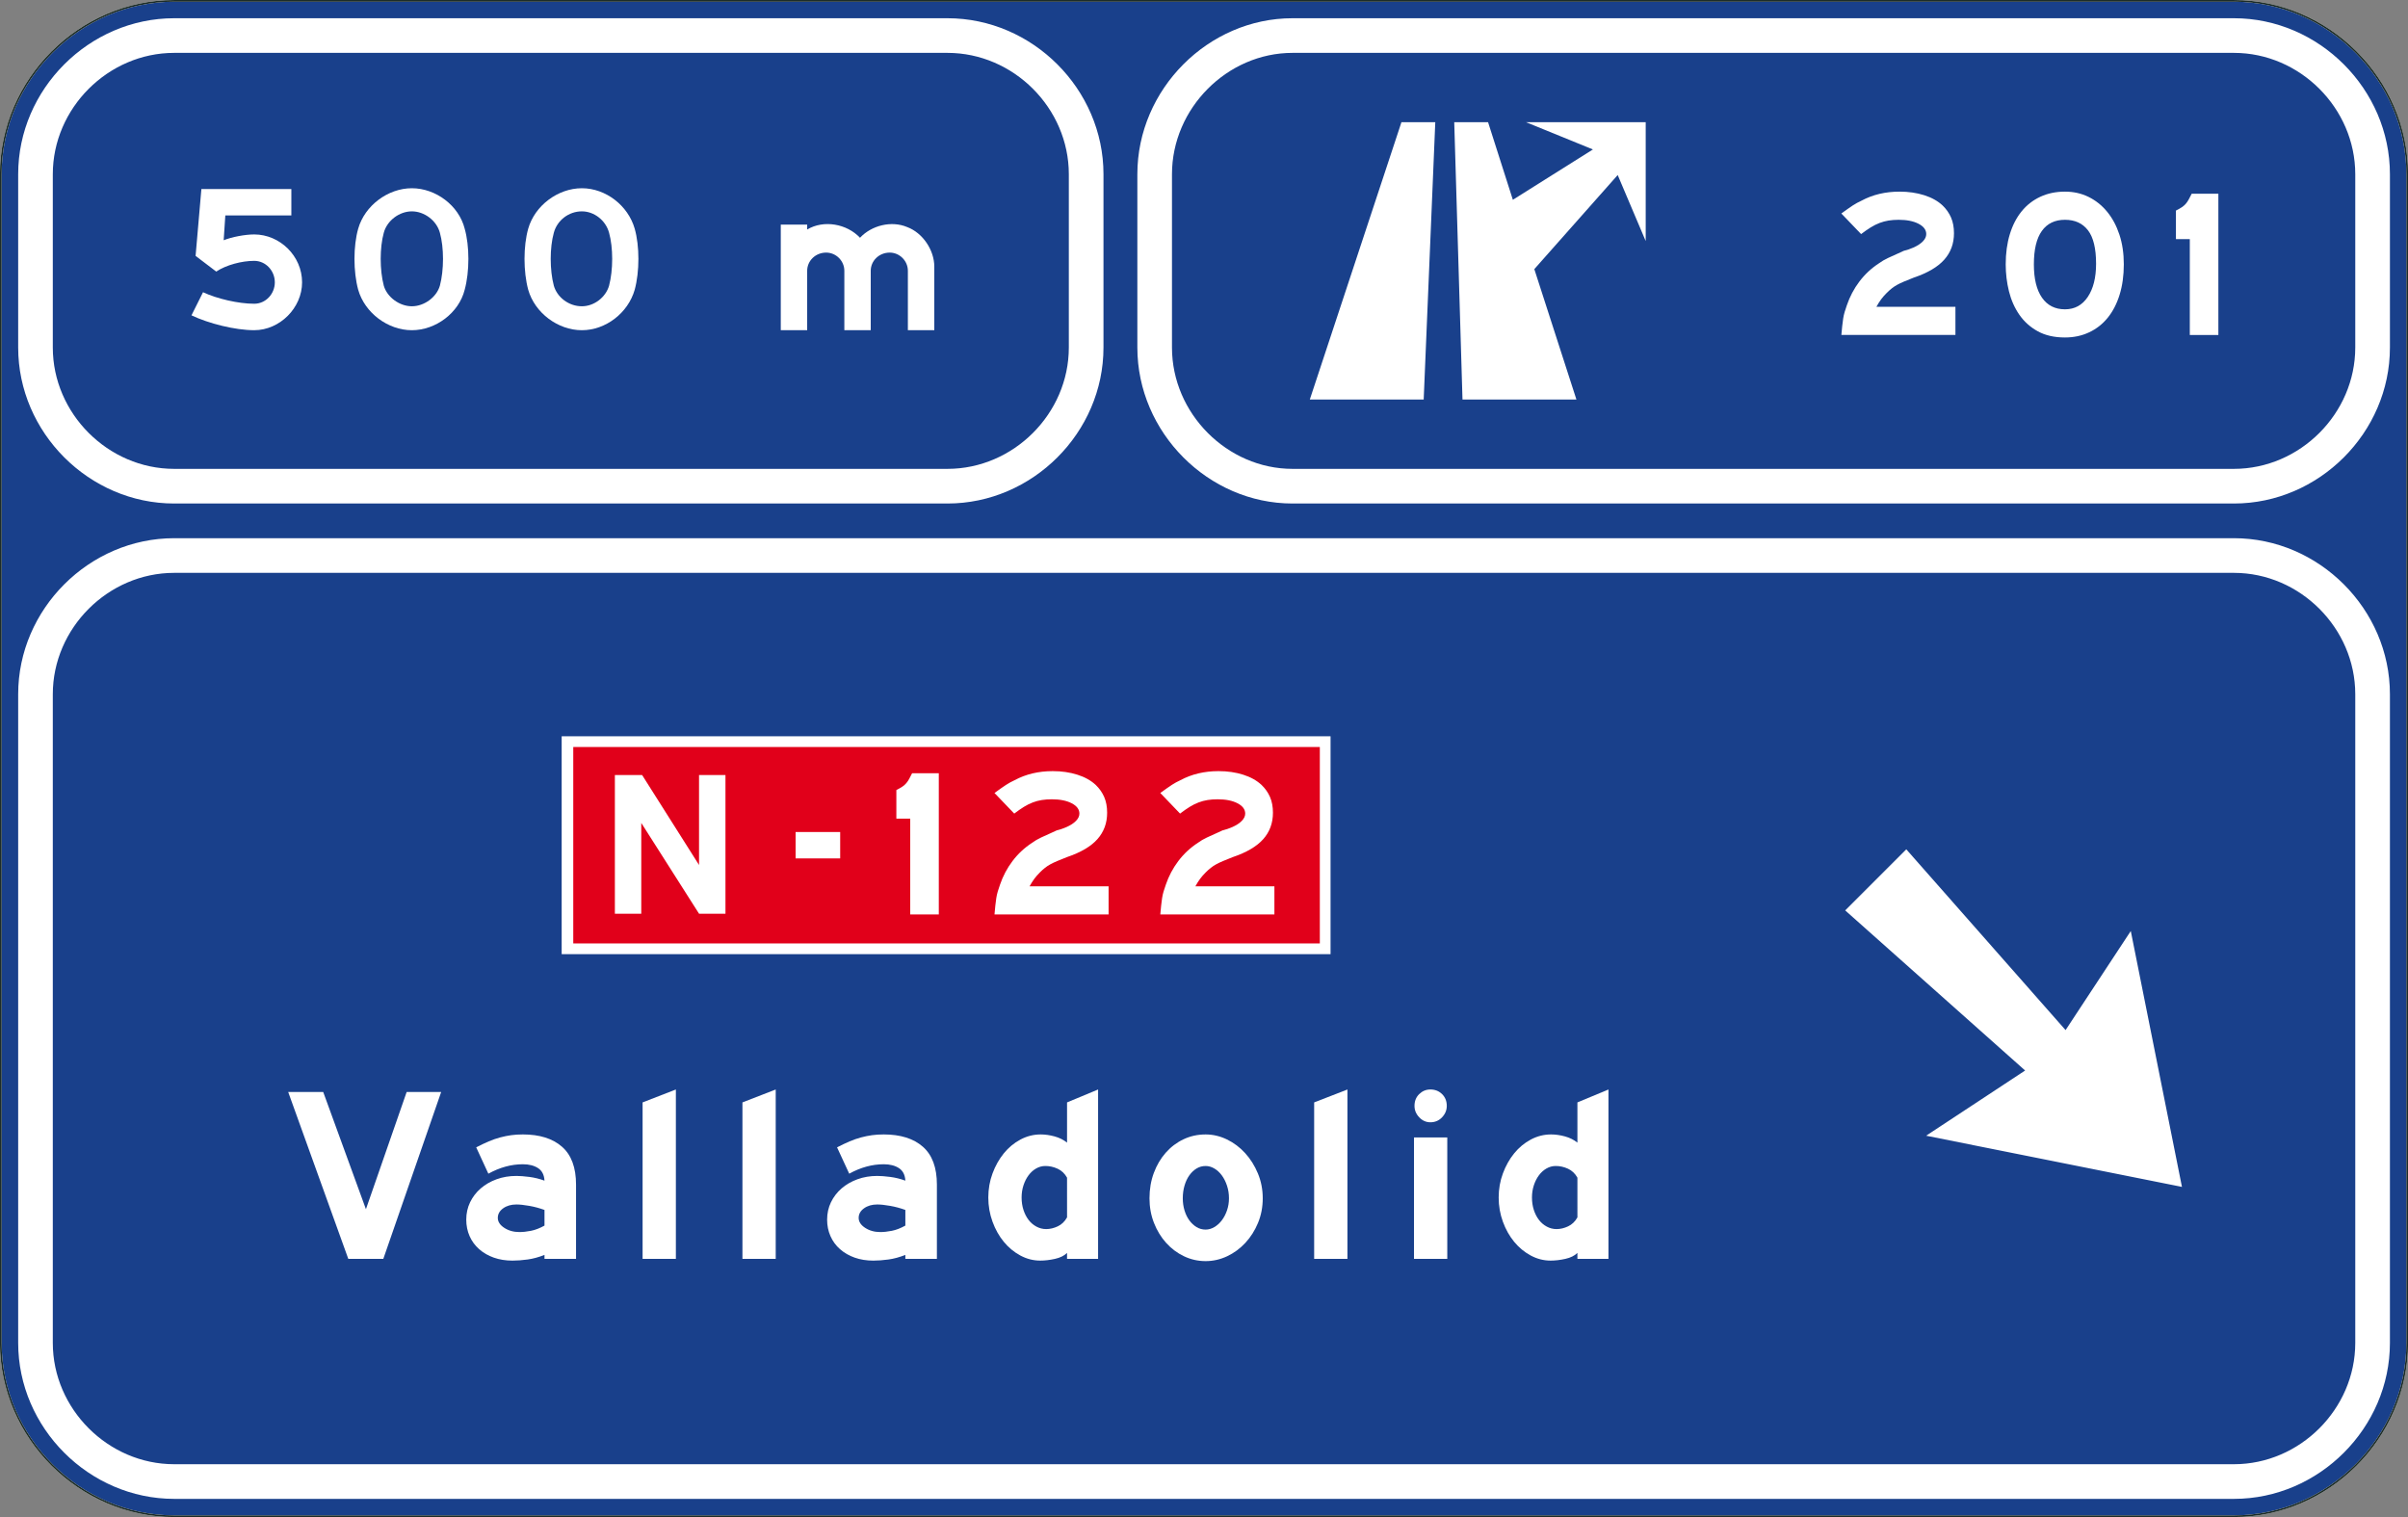 <?xml version="1.0" encoding="UTF-8" standalone="no"?>
<!-- Created with Inkscape (http://www.inkscape.org/) -->

<svg
   xmlns:dc="http://purl.org/dc/elements/1.1/"
   xmlns:cc="http://creativecommons.org/ns#"
   xmlns:rdf="http://www.w3.org/1999/02/22-rdf-syntax-ns#"
   xmlns:svg="http://www.w3.org/2000/svg"
   xmlns="http://www.w3.org/2000/svg"
   version="1.2"
   width="378.125"
   height="238.219"
   id="svg2">
  <rect width="100%" height="100%" fill="#808080" stroke="none"/>
  <defs
     id="defs3656" />
  <g
     id="g3704">
    <path
       d="m 0.125,210.882 c 0,14.902 12.446,27.215 27.224,27.215 h 323.443 c 14.776,0 27.213,-12.312 27.213,-27.215 v -183.524 c 0,-14.904 -12.437,-27.222 -27.213,-27.222 h -323.443 c -14.777,0 -27.224,12.317 -27.224,27.222 v 183.524"
       id="path3586"
       style="fill:#19408b" />
    <path
       d="m 0.125,210.882 c 0,14.902 12.446,27.215 27.224,27.215 h 323.443 c 14.776,0 27.213,-12.312 27.213,-27.215 v -183.524 c 0,-14.904 -12.437,-27.222 -27.213,-27.222 h -323.443 c -14.777,0 -27.224,12.317 -27.224,27.222 v 183.524"
       id="path3588"
       style="fill:none;stroke:#ffffff;stroke-width:0.265;stroke-miterlimit:2.613" />
    <path
       d="m 8.292,54.574 v -27.216 c 0,-10.369 8.689,-19.055 19.057,-19.055 h 121.435 c 10.369,0 19.052,8.686 19.052,19.055 v 27.216 c 0,10.368 -8.683,19.052 -19.052,19.052 h -121.435 c -10.368,0 -19.057,-8.684 -19.057,-19.052 h -5.438 5.438 m -5.438,0 c 0,13.349 11.139,24.494 24.495,24.494 h 121.435 c 13.351,0 24.495,-11.146 24.495,-24.494 v -27.216 c 0,-13.349 -11.145,-24.495 -24.495,-24.495 h -121.435 c -13.356,0 -24.495,11.146 -24.495,24.495 v 27.216 z"
       id="path3590"
       style="fill:#ffffff" />
    <path
       d="m 184.034,54.574 v -27.216 c 0,-10.369 8.689,-19.055 18.923,-19.055 h 147.835 c 10.368,0 19.052,8.686 19.052,19.055 v 27.216 c 0,10.368 -8.684,19.052 -19.052,19.052 h -147.835 c -10.233,0 -18.923,-8.684 -18.923,-19.052 h -5.438 5.438 m -5.437,0 c 0,13.349 11.139,24.494 24.36,24.494 h 147.835 c 13.351,0 24.494,-11.146 24.494,-24.494 v -27.216 c 0,-13.349 -11.145,-24.495 -24.494,-24.495 h -147.835 c -13.222,0 -24.36,11.146 -24.36,24.495 v 27.216 z"
       id="path3592"
       style="fill:#ffffff" />
    <path
       d="m 30.068,49.518 c 2.719,1.298 6.87,2.334 9.852,2.334 4.017,0 7.516,-3.499 7.516,-7.516 0,-4.15 -3.499,-7.521 -7.516,-7.521 -1.432,0 -3.499,0.391 -4.796,0.91 l 0.258,-3.89 h 10.369 v -4.146 h -14.127 l -0.91,10.495 3.241,2.463 c 1.556,-1.039 4.021,-1.685 5.964,-1.685 1.814,0 3.236,1.556 3.236,3.372 0,1.81 -1.422,3.365 -3.236,3.365 -2.46,0 -5.835,-0.777 -8.037,-1.809 l -1.814,3.628"
       id="path3594"
       style="fill:#ffffff" />
    <path
       d="m 60.264,44.856 c -0.646,-2.468 -0.646,-5.965 0,-8.301 0.517,-1.94 2.466,-3.365 4.409,-3.365 1.943,0 3.887,1.425 4.403,3.365 0.651,2.336 0.651,5.833 0,8.301 -0.516,1.81 -2.46,3.238 -4.403,3.238 -1.943,0 -3.892,-1.428 -4.409,-3.238 l -4.017,0.646 4.017,-0.646 m -4.017,0.647 c 1.034,3.629 4.668,6.35 8.426,6.35 3.757,0 7.386,-2.721 8.295,-6.35 0.775,-2.854 0.775,-6.872 0,-9.594 -0.909,-3.628 -4.538,-6.35 -8.295,-6.35 -3.758,0 -7.392,2.722 -8.426,6.35 -0.78,2.722 -0.78,6.74 0,9.594 z"
       id="path3596"
       style="fill:#ffffff" />
    <path
       d="m 86.965,44.856 c -0.651,-2.468 -0.651,-5.965 0,-8.301 0.512,-1.94 2.331,-3.365 4.404,-3.365 1.943,0 3.758,1.425 4.274,3.365 0.651,2.336 0.651,5.833 0,8.301 -0.516,1.81 -2.33,3.238 -4.274,3.238 -2.073,0 -3.892,-1.428 -4.404,-3.238 l -4.021,0.646 4.021,-0.646 m -4.02,0.647 c 1.033,3.629 4.667,6.35 8.425,6.35 3.758,0 7.257,-2.721 8.296,-6.35 0.775,-2.854 0.775,-6.872 0,-9.594 -1.039,-3.628 -4.538,-6.35 -8.296,-6.35 -3.758,0 -7.392,2.722 -8.425,6.35 -0.776,2.722 -0.776,6.74 0,9.594 z"
       id="path3598"
       style="fill:#ffffff" />
    <path
       d="m 122.604,51.852 h 4.146 v -9.332 c 0,-1.556 1.297,-2.854 2.982,-2.854 1.556,0 2.854,1.298 2.854,2.854 v 9.332 h 4.145 v -9.332 c 0,-1.556 1.298,-2.854 2.982,-2.854 1.551,0 2.849,1.298 2.849,2.854 v 9.332 h 4.15 v -9.983 c 0,-2.587 -1.814,-5.313 -4.274,-6.218 -2.466,-1.036 -5.577,-0.259 -7.392,1.683 -2.073,-2.202 -5.701,-2.846 -8.296,-1.295 v -0.772 h -4.146 v 16.585"
       id="path3600"
       style="fill:#ffffff" />
    <path
       d="m 206.27,63.646 17.884,0 1.819,-43.549 -5.313,0 -14.39,43.549"
       transform="translate(-0.594,-0.906)"
       id="polyline3602"
       style="fill:#ffffff" />
    <path
       d="m 230.248,63.646 17.889,0 -6.611,-20.479 13.093,-14.777 4.398,10.369 0,-18.662 -18.788,0 10.497,4.278 -12.57,7.905 -3.892,-12.183 -5.313,0 1.297,43.549"
       transform="translate(-0.594,-0.906)"
       id="polyline3604"
       style="fill:#ffffff" />
    <path
       d="m 8.292,210.882 v -101.873 c 0,-10.368 8.689,-19.052 19.057,-19.052 h 323.443 c 10.368,0 19.052,8.684 19.052,19.052 v 101.873 c 0,10.369 -8.684,19.048 -19.052,19.048 h -323.443 c -10.368,-0.002 -19.057,-8.679 -19.057,-19.048 h -5.438 5.438 m -5.438,0 c 0,13.347 11.139,24.49 24.495,24.49 h 323.443 c 13.351,0 24.494,-11.145 24.494,-24.49 v -101.873 c 0,-13.349 -11.145,-24.495 -24.494,-24.495 h -323.443 c -13.356,0 -24.495,11.146 -24.495,24.495 v 101.873 z"
       id="path3606"
       style="fill:#ffffff" />
    <path
       d="m 88.199,115.619 120.737,0 0,34.215 -120.737,0 z"
       id="rect3608"
       style="fill:#ffffff" />
    <path
       d="m 90.019,117.304 117.232,0 0,30.845 -117.232,0 z"
       id="rect3610"
       style="fill:#e1001a" />
    <path
       d="m 97.146,144.387 4.146,0 0,-14.255 9.071,14.255 4.15,0 0,-21.775 -4.15,0 0,14.126 -8.938,-14.126 -4.279,0 0,21.775"
       transform="translate(-0.594,-0.906)"
       id="polyline3612"
       style="fill:#ffffff" />
    <path
       d="m 124.934,130.653 6.998,0 0,4.145 -6.998,0 z"
       id="rect3614"
       style="fill:#ffffff" />
    <path
       d="m 343.224,187.288 -40.176,-8.038 15.547,-10.239 -28.252,-25.14 9.593,-9.593 25.012,28.387 10.239,-15.559 8.037,40.182"
       transform="translate(-0.594,-0.906)"
       id="polyline3616"
       style="fill:#ffffff" />
    <path
       d="m 0.125,210.882 c 0,14.902 12.446,27.215 27.224,27.215 h 323.443 c 14.776,0 27.213,-12.312 27.213,-27.215 v -183.524 c 0,-14.904 -12.437,-27.222 -27.213,-27.222 h -323.443 c -14.777,0 -27.224,12.317 -27.224,27.222 v 183.524 z"
       id="path3618"
       style="fill:none;stroke:#1d2d28;stroke-width:0.265;stroke-miterlimit:2.613" />
    <path
       d="m 142.932,143.599 v -15.049 h -2.178 v -4.487 c 0.396,-0.197 0.714,-0.379 0.957,-0.545 0.242,-0.164 0.445,-0.347 0.61,-0.544 0.165,-0.198 0.313,-0.417 0.445,-0.66 0.132,-0.241 0.286,-0.538 0.462,-0.892 h 4.191 v 22.177 h -4.487 z"
       id="path3620"
       style="fill:#ffffff" />
    <path
       d="m 156.165,143.599 c 0.043,-0.528 0.087,-0.995 0.132,-1.402 0.044,-0.407 0.093,-0.792 0.148,-1.155 0.055,-0.362 0.132,-0.709 0.231,-1.039 0.099,-0.33 0.214,-0.682 0.347,-1.057 0.462,-1.363 1.122,-2.611 1.98,-3.745 0.858,-1.133 1.881,-2.084 3.069,-2.854 0.418,-0.31 0.885,-0.582 1.402,-0.825 0.517,-0.241 1.051,-0.483 1.601,-0.727 l 0.858,-0.396 0.792,-0.23 0.759,-0.297 c 0.638,-0.286 1.133,-0.61 1.485,-0.975 0.352,-0.362 0.528,-0.742 0.528,-1.138 0,-0.66 -0.402,-1.199 -1.205,-1.617 -0.803,-0.417 -1.843,-0.627 -3.119,-0.627 -0.572,0 -1.1,0.038 -1.584,0.115 -0.484,0.076 -0.957,0.203 -1.419,0.38 -0.462,0.176 -0.924,0.406 -1.386,0.692 -0.462,0.285 -0.968,0.638 -1.518,1.057 l -3.102,-3.234 c 0.374,-0.264 0.704,-0.5 0.99,-0.71 0.286,-0.208 0.55,-0.39 0.792,-0.544 0.242,-0.153 0.473,-0.291 0.693,-0.413 0.22,-0.12 0.451,-0.235 0.693,-0.346 1.76,-0.945 3.75,-1.419 5.973,-1.419 1.408,0 2.701,0.187 3.878,0.562 1.176,0.373 2.139,0.912 2.887,1.616 0.572,0.55 1.012,1.177 1.32,1.882 0.308,0.703 0.462,1.529 0.462,2.475 0,1.628 -0.512,3.015 -1.535,4.158 -1.023,1.145 -2.613,2.078 -4.769,2.805 -0.616,0.242 -1.133,0.451 -1.551,0.628 -0.418,0.176 -0.776,0.346 -1.073,0.512 -0.297,0.164 -0.572,0.346 -0.825,0.544 -0.253,0.198 -0.523,0.439 -0.809,0.726 -0.352,0.354 -0.649,0.693 -0.891,1.023 -0.242,0.33 -0.484,0.715 -0.726,1.155 h 12.408 v 4.422 h -17.916 v -0.002 z"
       id="path3622"
       style="fill:#ffffff" />
    <path
       d="m 182.202,143.599 c 0.043,-0.528 0.087,-0.995 0.132,-1.402 0.044,-0.407 0.093,-0.792 0.148,-1.155 0.055,-0.362 0.132,-0.709 0.231,-1.039 0.099,-0.33 0.214,-0.682 0.347,-1.057 0.462,-1.363 1.122,-2.611 1.98,-3.745 0.858,-1.133 1.881,-2.084 3.069,-2.854 0.418,-0.31 0.885,-0.582 1.402,-0.825 0.517,-0.241 1.051,-0.483 1.601,-0.727 l 0.858,-0.396 0.792,-0.23 0.759,-0.297 c 0.638,-0.286 1.133,-0.61 1.485,-0.975 0.352,-0.362 0.528,-0.742 0.528,-1.138 0,-0.66 -0.402,-1.199 -1.205,-1.617 -0.803,-0.417 -1.843,-0.627 -3.119,-0.627 -0.572,0 -1.1,0.038 -1.584,0.115 -0.484,0.076 -0.957,0.203 -1.419,0.38 -0.462,0.176 -0.924,0.406 -1.386,0.692 -0.462,0.285 -0.968,0.638 -1.518,1.057 l -3.102,-3.234 c 0.374,-0.264 0.704,-0.5 0.99,-0.71 0.286,-0.208 0.55,-0.39 0.792,-0.544 0.242,-0.153 0.473,-0.291 0.693,-0.413 0.22,-0.12 0.451,-0.235 0.693,-0.346 1.76,-0.945 3.75,-1.419 5.973,-1.419 1.408,0 2.701,0.187 3.878,0.562 1.176,0.373 2.139,0.912 2.887,1.616 0.572,0.55 1.012,1.177 1.32,1.882 0.308,0.703 0.462,1.529 0.462,2.475 0,1.628 -0.512,3.015 -1.535,4.158 -1.023,1.145 -2.613,2.078 -4.769,2.805 -0.616,0.242 -1.133,0.451 -1.551,0.628 -0.418,0.176 -0.776,0.346 -1.073,0.512 -0.297,0.164 -0.572,0.346 -0.825,0.544 -0.253,0.198 -0.523,0.439 -0.809,0.726 -0.352,0.354 -0.649,0.693 -0.891,1.023 -0.242,0.33 -0.484,0.715 -0.726,1.155 h 12.408 v 4.422 h -17.916 v -0.002 z"
       id="path3624"
       style="fill:#ffffff" />
    <path
       d="m 60.191,197.684 h -5.499 l -9.438,-26.208 h 5.499 l 6.708,18.407 6.396,-18.407 h 5.421 l -9.087,26.208 z"
       id="path3626"
       style="fill:#ffffff" />
    <path
       d="m 85.501,197.684 v -0.624 c -0.91,0.363 -1.794,0.604 -2.652,0.722 -0.858,0.118 -1.651,0.176 -2.379,0.176 -1.066,0 -2.042,-0.156 -2.925,-0.469 -0.884,-0.312 -1.651,-0.754 -2.301,-1.326 -0.65,-0.571 -1.15,-1.254 -1.501,-2.047 -0.351,-0.793 -0.526,-1.658 -0.526,-2.594 0,-0.988 0.201,-1.897 0.604,-2.73 0.403,-0.831 0.956,-1.553 1.657,-2.164 0.702,-0.609 1.534,-1.092 2.496,-1.442 0.961,-0.352 2.002,-0.525 3.12,-0.525 0.546,0 1.222,0.052 2.028,0.155 0.806,0.104 1.599,0.3 2.379,0.585 -0.052,-0.91 -0.39,-1.566 -1.014,-1.969 -0.624,-0.403 -1.417,-0.605 -2.379,-0.605 -1.82,0 -3.627,0.494 -5.421,1.482 l -1.911,-4.136 c 0.702,-0.362 1.358,-0.676 1.969,-0.936 0.611,-0.26 1.209,-0.468 1.794,-0.623 0.585,-0.156 1.164,-0.273 1.735,-0.352 0.571,-0.079 1.183,-0.117 1.833,-0.117 2.626,0 4.673,0.644 6.143,1.931 1.469,1.287 2.204,3.271 2.204,5.947 v 11.661 h -4.953 l 0,0 z m 0,-7.683 c -0.78,-0.285 -1.579,-0.5 -2.398,-0.643 -0.819,-0.144 -1.489,-0.215 -2.008,-0.215 -0.833,0 -1.528,0.201 -2.086,0.604 -0.56,0.403 -0.839,0.903 -0.839,1.501 0,0.601 0.338,1.119 1.014,1.562 0.676,0.441 1.469,0.663 2.379,0.663 0.546,0 1.15,-0.064 1.813,-0.195 0.663,-0.13 1.371,-0.402 2.125,-0.819 v -2.458 z"
       id="path3628"
       style="fill:#ffffff" />
    <path
       d="m 100.906,197.684 v -24.57 l 5.226,-2.027 v 26.599 l -5.226,-0.002 0,0 z"
       id="path3630"
       style="fill:#ffffff" />
    <path
       d="m 116.584,197.684 v -24.57 l 5.226,-2.027 v 26.599 l -5.226,-0.002 0,0 z"
       id="path3632"
       style="fill:#ffffff" />
    <path
       d="m 142.167,197.684 v -0.624 c -0.91,0.363 -1.794,0.604 -2.652,0.722 -0.858,0.118 -1.651,0.176 -2.379,0.176 -1.066,0 -2.042,-0.156 -2.925,-0.469 -0.884,-0.312 -1.651,-0.754 -2.301,-1.326 -0.65,-0.571 -1.15,-1.254 -1.501,-2.047 -0.351,-0.793 -0.526,-1.658 -0.526,-2.594 0,-0.988 0.201,-1.897 0.604,-2.73 0.403,-0.831 0.956,-1.553 1.657,-2.164 0.702,-0.609 1.534,-1.092 2.496,-1.442 0.961,-0.352 2.002,-0.525 3.12,-0.525 0.546,0 1.222,0.052 2.028,0.155 0.806,0.104 1.599,0.3 2.379,0.585 -0.052,-0.91 -0.39,-1.566 -1.014,-1.969 -0.624,-0.403 -1.417,-0.605 -2.379,-0.605 -1.82,0 -3.627,0.494 -5.421,1.482 l -1.911,-4.136 c 0.702,-0.362 1.358,-0.676 1.969,-0.936 0.611,-0.26 1.209,-0.468 1.794,-0.623 0.585,-0.156 1.164,-0.273 1.735,-0.352 0.571,-0.079 1.183,-0.117 1.833,-0.117 2.626,0 4.673,0.644 6.143,1.931 1.469,1.287 2.204,3.271 2.204,5.947 v 11.661 h -4.953 l 0,0 z m 0,-7.683 c -0.78,-0.285 -1.579,-0.5 -2.398,-0.643 -0.819,-0.144 -1.489,-0.215 -2.008,-0.215 -0.833,0 -1.528,0.201 -2.086,0.604 -0.56,0.403 -0.839,0.903 -0.839,1.501 0,0.601 0.338,1.119 1.014,1.562 0.676,0.441 1.469,0.663 2.379,0.663 0.546,0 1.15,-0.064 1.813,-0.195 0.663,-0.13 1.371,-0.402 2.125,-0.819 v -2.458 l 0,0 z"
       id="path3634"
       style="fill:#ffffff" />
    <path
       d="m 167.556,197.684 v -0.937 c -0.442,0.441 -1.072,0.754 -1.892,0.937 -0.819,0.182 -1.593,0.272 -2.32,0.272 -1.092,0 -2.132,-0.268 -3.12,-0.8 -0.988,-0.532 -1.853,-1.248 -2.593,-2.146 -0.741,-0.896 -1.333,-1.948 -1.775,-3.157 -0.442,-1.209 -0.663,-2.478 -0.663,-3.804 0,-1.325 0.22,-2.587 0.663,-3.782 0.442,-1.195 1.034,-2.248 1.775,-3.159 0.741,-0.909 1.612,-1.631 2.613,-2.164 1,-0.532 2.061,-0.8 3.179,-0.8 0.702,0 1.429,0.104 2.184,0.312 0.754,0.208 1.404,0.533 1.95,0.976 v -6.318 l 4.875,-2.027 v 26.599 h -4.876 z m 0,-12.753 c -0.364,-0.649 -0.858,-1.118 -1.482,-1.404 -0.624,-0.286 -1.261,-0.429 -1.911,-0.429 -0.521,0 -1.008,0.131 -1.462,0.391 -0.455,0.26 -0.852,0.617 -1.189,1.072 -0.338,0.455 -0.604,0.98 -0.799,1.579 -0.195,0.599 -0.292,1.234 -0.292,1.91 0,0.701 0.097,1.353 0.292,1.949 0.195,0.601 0.461,1.119 0.799,1.562 0.337,0.441 0.747,0.793 1.229,1.053 0.481,0.261 0.995,0.391 1.541,0.391 0.598,0 1.202,-0.143 1.813,-0.43 0.61,-0.285 1.098,-0.754 1.462,-1.404 l -0.001,-6.24 0,0 z"
       id="path3636"
       style="fill:#ffffff" />
    <path
       d="m 198.287,188.169 c 0,1.378 -0.247,2.665 -0.741,3.861 -0.494,1.195 -1.157,2.242 -1.989,3.139 -0.833,0.896 -1.788,1.601 -2.866,2.105 -1.08,0.508 -2.204,0.762 -3.374,0.762 -1.196,0 -2.327,-0.254 -3.393,-0.762 -1.066,-0.506 -2.002,-1.209 -2.808,-2.105 -0.806,-0.896 -1.443,-1.942 -1.911,-3.139 -0.468,-1.196 -0.702,-2.483 -0.702,-3.861 0,-1.43 0.227,-2.756 0.682,-3.979 0.455,-1.223 1.079,-2.281 1.872,-3.178 0.793,-0.897 1.722,-1.601 2.789,-2.106 1.066,-0.507 2.223,-0.761 3.471,-0.761 1.144,0 2.255,0.26 3.334,0.779 1.079,0.521 2.034,1.235 2.866,2.146 0.832,0.911 1.501,1.976 2.009,3.197 0.508,1.224 0.761,2.524 0.761,3.902 z m -5.303,0 c 0,-0.702 -0.104,-1.364 -0.312,-1.988 -0.208,-0.624 -0.481,-1.163 -0.819,-1.618 -0.338,-0.455 -0.728,-0.812 -1.17,-1.072 -0.442,-0.26 -0.897,-0.391 -1.365,-0.391 -0.521,0 -0.995,0.131 -1.424,0.391 -0.429,0.26 -0.806,0.617 -1.131,1.072 -0.325,0.455 -0.579,0.994 -0.76,1.618 -0.183,0.624 -0.273,1.286 -0.273,1.988 0,0.677 0.09,1.312 0.273,1.91 0.182,0.6 0.435,1.119 0.76,1.562 0.325,0.441 0.702,0.793 1.131,1.053 0.429,0.26 0.903,0.391 1.424,0.391 0.468,0 0.922,-0.131 1.365,-0.391 0.442,-0.26 0.832,-0.61 1.17,-1.053 0.338,-0.441 0.611,-0.962 0.819,-1.562 0.207,-0.598 0.312,-1.235 0.312,-1.91 z"
       id="path3638"
       style="fill:#ffffff" />
    <path
       d="m 206.36,197.684 v -24.57 l 5.226,-2.027 v 26.599 l -5.226,-0.002 0,0 z"
       id="path3640"
       style="fill:#ffffff" />
    <path
       d="m 222.038,197.684 v -19.07 h 5.226 v 19.07 h -5.226 z m 5.148,-24.023 c 0,0.676 -0.248,1.273 -0.741,1.793 -0.494,0.521 -1.105,0.78 -1.833,0.78 -0.676,0 -1.261,-0.259 -1.755,-0.78 -0.494,-0.52 -0.741,-1.117 -0.741,-1.793 0,-0.754 0.247,-1.371 0.741,-1.854 0.494,-0.48 1.079,-0.722 1.755,-0.722 0.728,0 1.339,0.24 1.833,0.722 0.493,0.483 0.741,1.1 0.741,1.854 z"
       id="path3642"
       style="fill:#ffffff" />
    <path
       d="m 247.699,197.684 v -0.937 c -0.442,0.441 -1.072,0.754 -1.893,0.937 -0.817,0.182 -1.593,0.272 -2.32,0.272 -1.092,0 -2.133,-0.268 -3.12,-0.8 -0.988,-0.532 -1.853,-1.248 -2.593,-2.146 -0.741,-0.896 -1.333,-1.948 -1.775,-3.157 -0.442,-1.209 -0.663,-2.478 -0.663,-3.804 0,-1.325 0.22,-2.587 0.663,-3.782 0.442,-1.195 1.034,-2.248 1.775,-3.159 0.741,-0.909 1.612,-1.631 2.613,-2.164 1.001,-0.532 2.061,-0.8 3.179,-0.8 0.701,0 1.431,0.104 2.185,0.312 0.754,0.208 1.403,0.533 1.95,0.976 v -6.318 l 4.875,-2.027 v 26.599 h -4.876 z m 0,-12.753 c -0.364,-0.649 -0.858,-1.118 -1.481,-1.404 -0.625,-0.286 -1.262,-0.429 -1.912,-0.429 -0.52,0 -1.008,0.131 -1.462,0.391 -0.455,0.26 -0.853,0.617 -1.189,1.072 -0.339,0.455 -0.604,0.98 -0.8,1.579 -0.195,0.599 -0.292,1.234 -0.292,1.91 0,0.701 0.097,1.353 0.292,1.949 0.195,0.601 0.461,1.119 0.8,1.562 0.337,0.441 0.747,0.793 1.229,1.053 0.48,0.261 0.995,0.391 1.54,0.391 0.598,0 1.203,-0.143 1.813,-0.43 0.609,-0.285 1.099,-0.754 1.463,-1.404 l -0.001,-6.24 0,0 z"
       id="path3644"
       style="fill:#ffffff" />
    <path
       d="m 289.148,52.599 c 0.044,-0.528 0.088,-0.995 0.133,-1.402 0.044,-0.407 0.094,-0.792 0.148,-1.155 0.055,-0.363 0.131,-0.709 0.23,-1.04 0.1,-0.33 0.215,-0.682 0.347,-1.056 0.462,-1.364 1.122,-2.612 1.979,-3.746 0.858,-1.133 1.882,-2.084 3.069,-2.854 0.418,-0.308 0.886,-0.583 1.402,-0.825 0.517,-0.242 1.051,-0.483 1.601,-0.726 l 0.857,-0.396 0.793,-0.231 0.759,-0.297 c 0.638,-0.286 1.133,-0.61 1.485,-0.974 0.352,-0.363 0.526,-0.742 0.526,-1.138 0,-0.66 -0.4,-1.199 -1.204,-1.617 -0.804,-0.417 -1.843,-0.627 -3.118,-0.627 -0.571,0 -1.101,0.039 -1.584,0.116 -0.483,0.077 -0.957,0.204 -1.42,0.379 -0.461,0.176 -0.924,0.407 -1.386,0.693 -0.462,0.286 -0.968,0.638 -1.518,1.056 l -3.104,-3.234 c 0.374,-0.264 0.704,-0.5 0.99,-0.709 0.285,-0.208 0.55,-0.39 0.792,-0.544 0.241,-0.153 0.474,-0.291 0.692,-0.413 0.221,-0.121 0.45,-0.236 0.692,-0.346 1.76,-0.946 3.751,-1.419 5.974,-1.419 1.407,0 2.7,0.187 3.879,0.561 1.176,0.374 2.139,0.913 2.887,1.617 0.572,0.55 1.012,1.177 1.32,1.881 0.308,0.704 0.462,1.529 0.462,2.475 0,1.628 -0.513,3.015 -1.534,4.158 -1.023,1.144 -2.613,2.079 -4.771,2.805 -0.614,0.242 -1.133,0.451 -1.551,0.627 -0.418,0.176 -0.774,0.346 -1.072,0.511 -0.297,0.165 -0.571,0.347 -0.823,0.544 -0.254,0.198 -0.523,0.44 -0.81,0.726 -0.353,0.352 -0.649,0.693 -0.892,1.023 -0.242,0.33 -0.484,0.715 -0.727,1.155 h 12.408 v 4.422 h -17.911 z"
       id="path3648"
       style="fill:#ffffff" />
    <path
       d="m 333.499,41.511 c 0,1.76 -0.221,3.35 -0.66,4.769 -0.439,1.419 -1.062,2.624 -1.863,3.613 -0.805,0.99 -1.777,1.755 -2.922,2.293 -1.144,0.539 -2.408,0.809 -3.795,0.809 -1.672,0 -3.096,-0.325 -4.273,-0.974 -1.177,-0.648 -2.139,-1.512 -2.887,-2.59 -0.748,-1.078 -1.293,-2.304 -1.634,-3.68 -0.341,-1.375 -0.511,-2.789 -0.511,-4.24 0,-1.738 0.214,-3.311 0.643,-4.719 0.43,-1.408 1.045,-2.607 1.848,-3.597 0.804,-0.99 1.783,-1.754 2.938,-2.293 1.155,-0.539 2.447,-0.809 3.877,-0.809 1.342,0 2.574,0.275 3.697,0.825 1.121,0.55 2.095,1.326 2.92,2.327 0.824,1.001 1.469,2.2 1.93,3.597 0.462,1.397 0.692,2.953 0.692,4.669 z m -4.355,-0.099 c 0,-2.397 -0.424,-4.146 -1.271,-5.247 -0.848,-1.1 -2.053,-1.65 -3.614,-1.65 -1.584,0 -2.793,0.583 -3.629,1.749 -0.837,1.167 -1.254,2.916 -1.254,5.247 0,2.266 0.423,4.009 1.27,5.23 0.849,1.221 2.053,1.832 3.613,1.832 1.519,0 2.712,-0.649 3.581,-1.947 0.868,-1.298 1.304,-3.035 1.304,-5.214 z"
       id="path3650"
       style="fill:#ffffff" />
    <path
       d="m 343.862,52.599 v -15.047 h -2.178 v -4.488 c 0.396,-0.198 0.714,-0.379 0.957,-0.544 0.241,-0.165 0.445,-0.346 0.61,-0.544 0.165,-0.198 0.312,-0.417 0.444,-0.66 0.134,-0.242 0.285,-0.539 0.464,-0.891 h 4.189 v 22.176 h -4.487 v -0.002 z"
       id="path3652"
       style="fill:#ffffff" />
  </g>
</svg>
